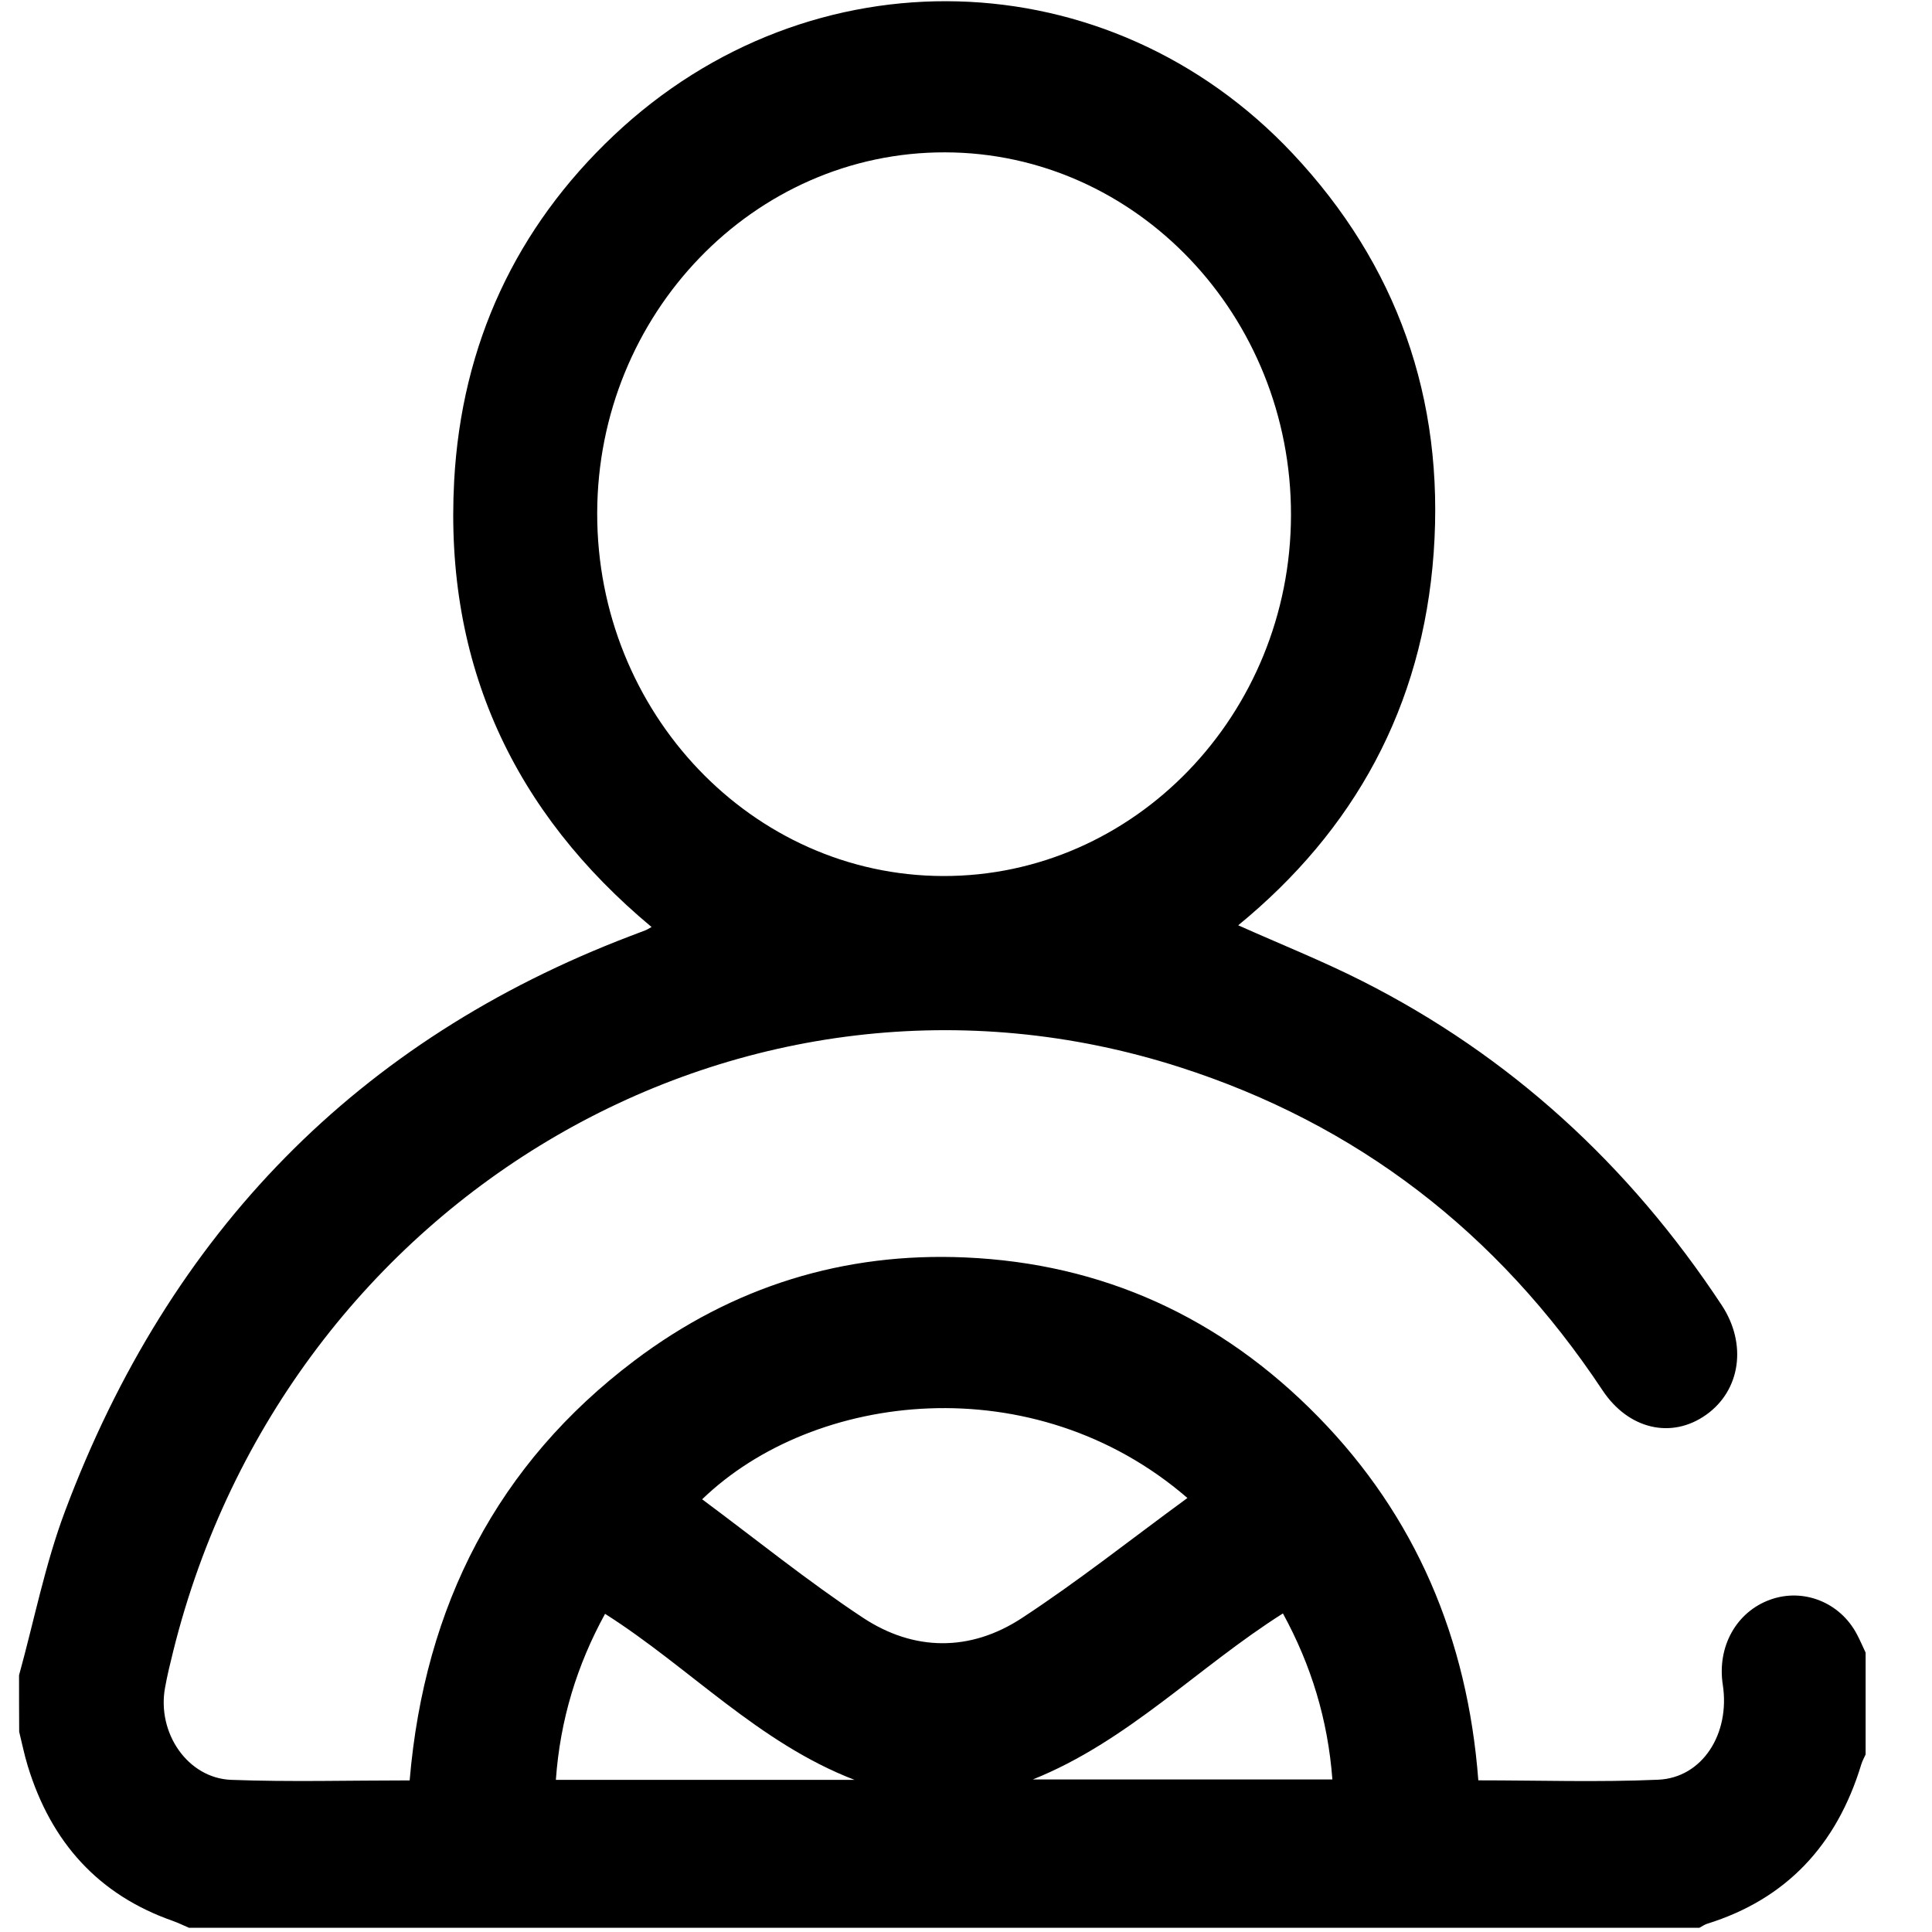 <svg width="28" height="28" viewBox="0 0 28 28" fill="none" xmlns="http://www.w3.org/2000/svg">
<path d="M0.276 24.279C0.495 23.486 0.654 22.669 0.941 21.905C2.463 17.843 5.204 15.065 9.132 13.567C9.205 13.538 9.28 13.512 9.353 13.483C9.377 13.474 9.4 13.458 9.443 13.435C7.451 11.775 6.438 9.633 6.582 6.97C6.69 4.984 7.481 3.298 8.896 1.962C11.746 -0.73 16.069 -0.613 18.737 2.228C20.241 3.83 20.938 5.772 20.778 8.01C20.618 10.247 19.623 12.036 17.945 13.41C18.555 13.683 19.163 13.925 19.746 14.22C21.88 15.3 23.608 16.878 24.952 18.915C25.323 19.477 25.226 20.15 24.727 20.504C24.226 20.86 23.601 20.717 23.224 20.148C21.699 17.849 19.655 16.287 17.097 15.466C10.812 13.449 4.157 17.313 2.511 23.928C2.467 24.104 2.424 24.281 2.392 24.459C2.272 25.113 2.719 25.771 3.351 25.795C4.204 25.827 5.059 25.803 5.937 25.803C6.152 23.264 7.215 21.212 9.196 19.718C10.621 18.642 12.235 18.146 13.992 18.224C15.974 18.311 17.687 19.085 19.105 20.534C20.514 21.974 21.268 23.743 21.425 25.802C22.306 25.802 23.171 25.831 24.032 25.793C24.673 25.765 25.077 25.126 24.968 24.417C24.883 23.865 25.164 23.361 25.654 23.184C26.136 23.01 26.669 23.222 26.912 23.686C26.958 23.772 26.996 23.863 27.038 23.951C27.038 24.443 27.038 24.935 27.038 25.427C27.017 25.474 26.991 25.519 26.976 25.568C26.619 26.748 25.881 27.526 24.74 27.881C24.701 27.894 24.666 27.919 24.629 27.939C17.332 27.939 10.036 27.939 2.739 27.939C2.661 27.905 2.584 27.868 2.504 27.839C1.435 27.465 0.742 26.708 0.402 25.593C0.352 25.431 0.319 25.263 0.278 25.098C0.276 24.825 0.276 24.552 0.276 24.279ZM8.655 7.436C8.65 10.328 10.901 12.69 13.668 12.696C16.439 12.703 18.704 10.354 18.71 7.467C18.716 4.575 16.465 2.213 13.697 2.208C10.925 2.201 8.661 4.549 8.655 7.436ZM17.209 21.71C14.986 19.79 11.798 20.161 10.176 21.729C10.952 22.305 11.703 22.914 12.503 23.443C13.244 23.934 14.061 23.94 14.807 23.452C15.623 22.918 16.394 22.306 17.209 21.71ZM18.593 23.383C17.36 24.163 16.344 25.238 14.969 25.789C16.437 25.789 17.868 25.789 19.31 25.789C19.244 24.921 19.003 24.134 18.593 23.383ZM12.384 25.795C10.989 25.258 9.99 24.163 8.769 23.389C8.361 24.133 8.118 24.925 8.056 25.795C9.493 25.795 10.912 25.795 12.384 25.795Z" fill="black"/>
</svg>
